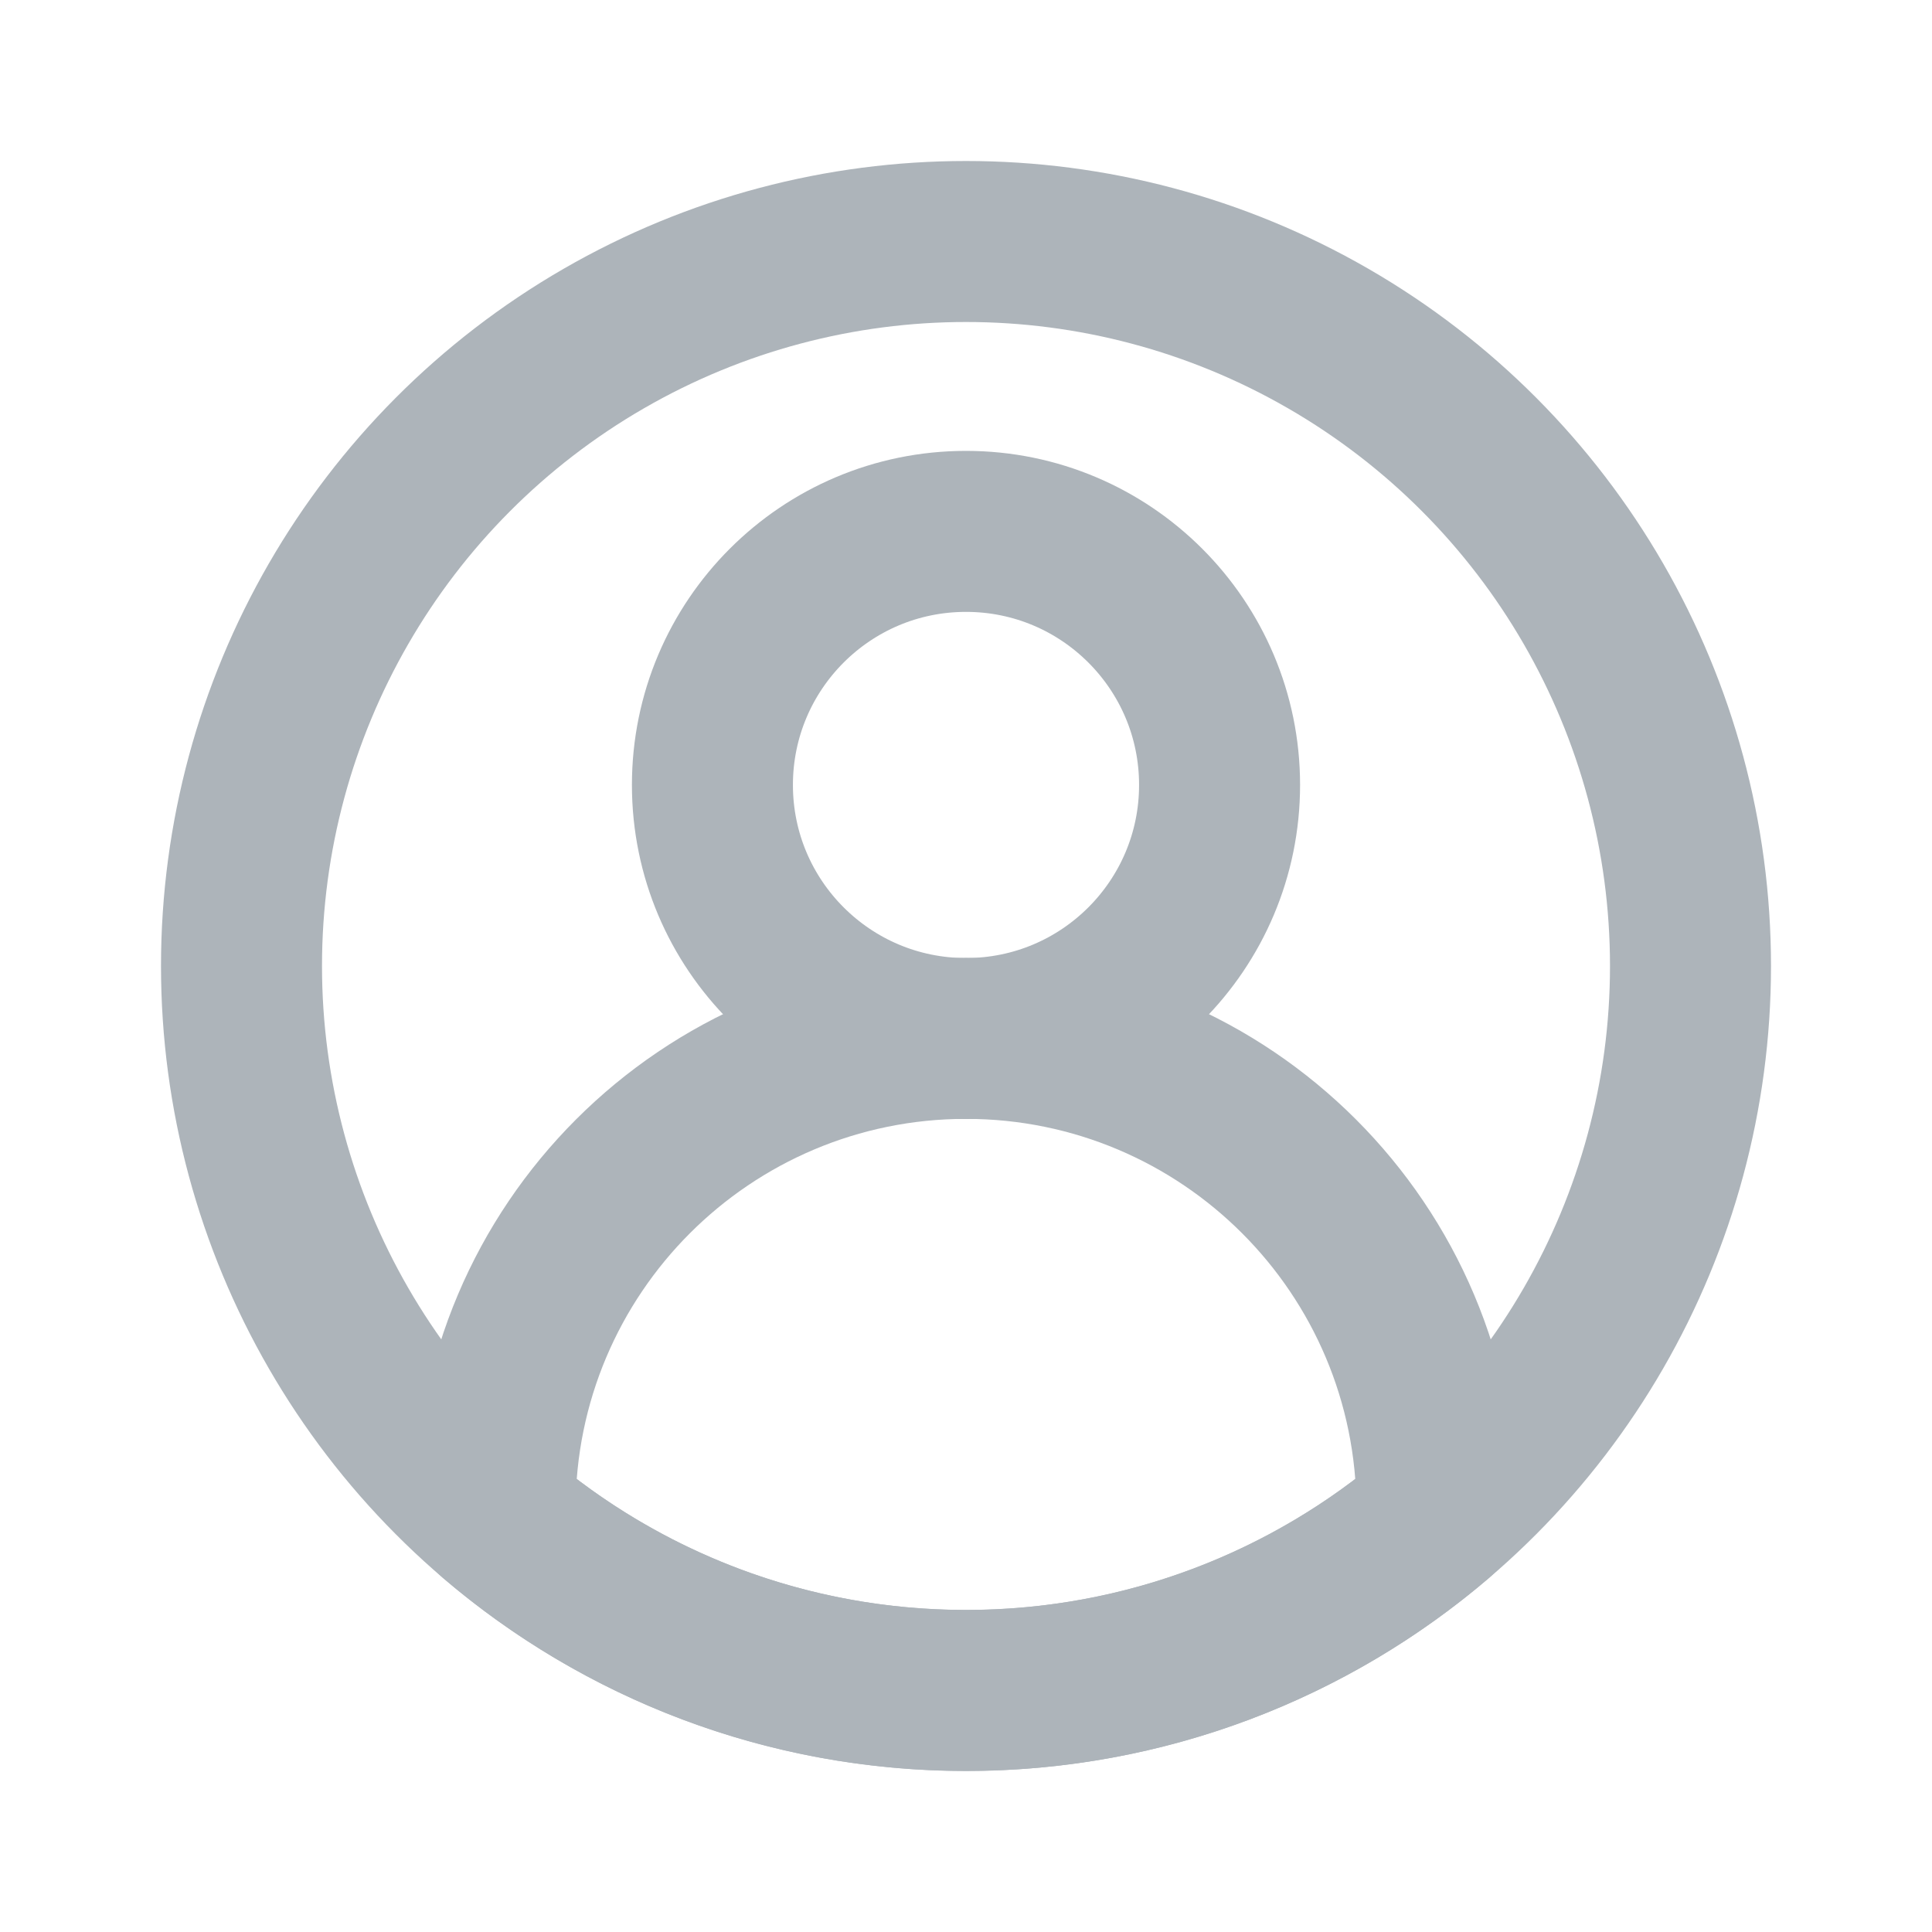 <svg width="24" height="24" viewBox="0 0 24 24" fill="none" xmlns="http://www.w3.org/2000/svg">
<circle cx="12" cy="12" r="9" stroke="#ADB4BA" stroke-width="2" stroke-miterlimit="10" stroke-linecap="round" stroke-linejoin="round"/>
<circle cx="12" cy="9.751" r="3.15" stroke="#ADB4BA" stroke-width="2" stroke-miterlimit="10" stroke-linecap="round" stroke-linejoin="round"/>
<path d="M6.151 18.839L5.151 18.854C5.155 19.141 5.282 19.412 5.5 19.599L6.151 18.839ZM17.849 18.839L18.5 19.599C18.718 19.412 18.845 19.141 18.849 18.854L17.849 18.839ZM7.151 18.824C7.15 18.799 7.15 18.774 7.15 18.749H5.15C5.15 18.784 5.15 18.819 5.151 18.854L7.151 18.824ZM7.15 18.749C7.15 16.071 9.321 13.899 12 13.899V11.899C8.217 11.899 5.15 14.966 5.15 18.749H7.15ZM12 13.899C14.679 13.899 16.85 16.071 16.85 18.749H18.85C18.85 14.966 15.783 11.899 12 11.899V13.899ZM16.85 18.749C16.85 18.774 16.85 18.799 16.849 18.824L18.849 18.854C18.85 18.819 18.85 18.785 18.85 18.749H16.85ZM17.199 18.079C15.8 19.277 13.986 19.999 12 19.999V21.999C14.48 21.999 16.752 21.095 18.5 19.599L17.199 18.079ZM12 19.999C10.014 19.999 8.2 19.277 6.801 18.079L5.5 19.599C7.248 21.095 9.52 21.999 12 21.999V19.999Z" fill="#ADB4BA"/>
</svg>
